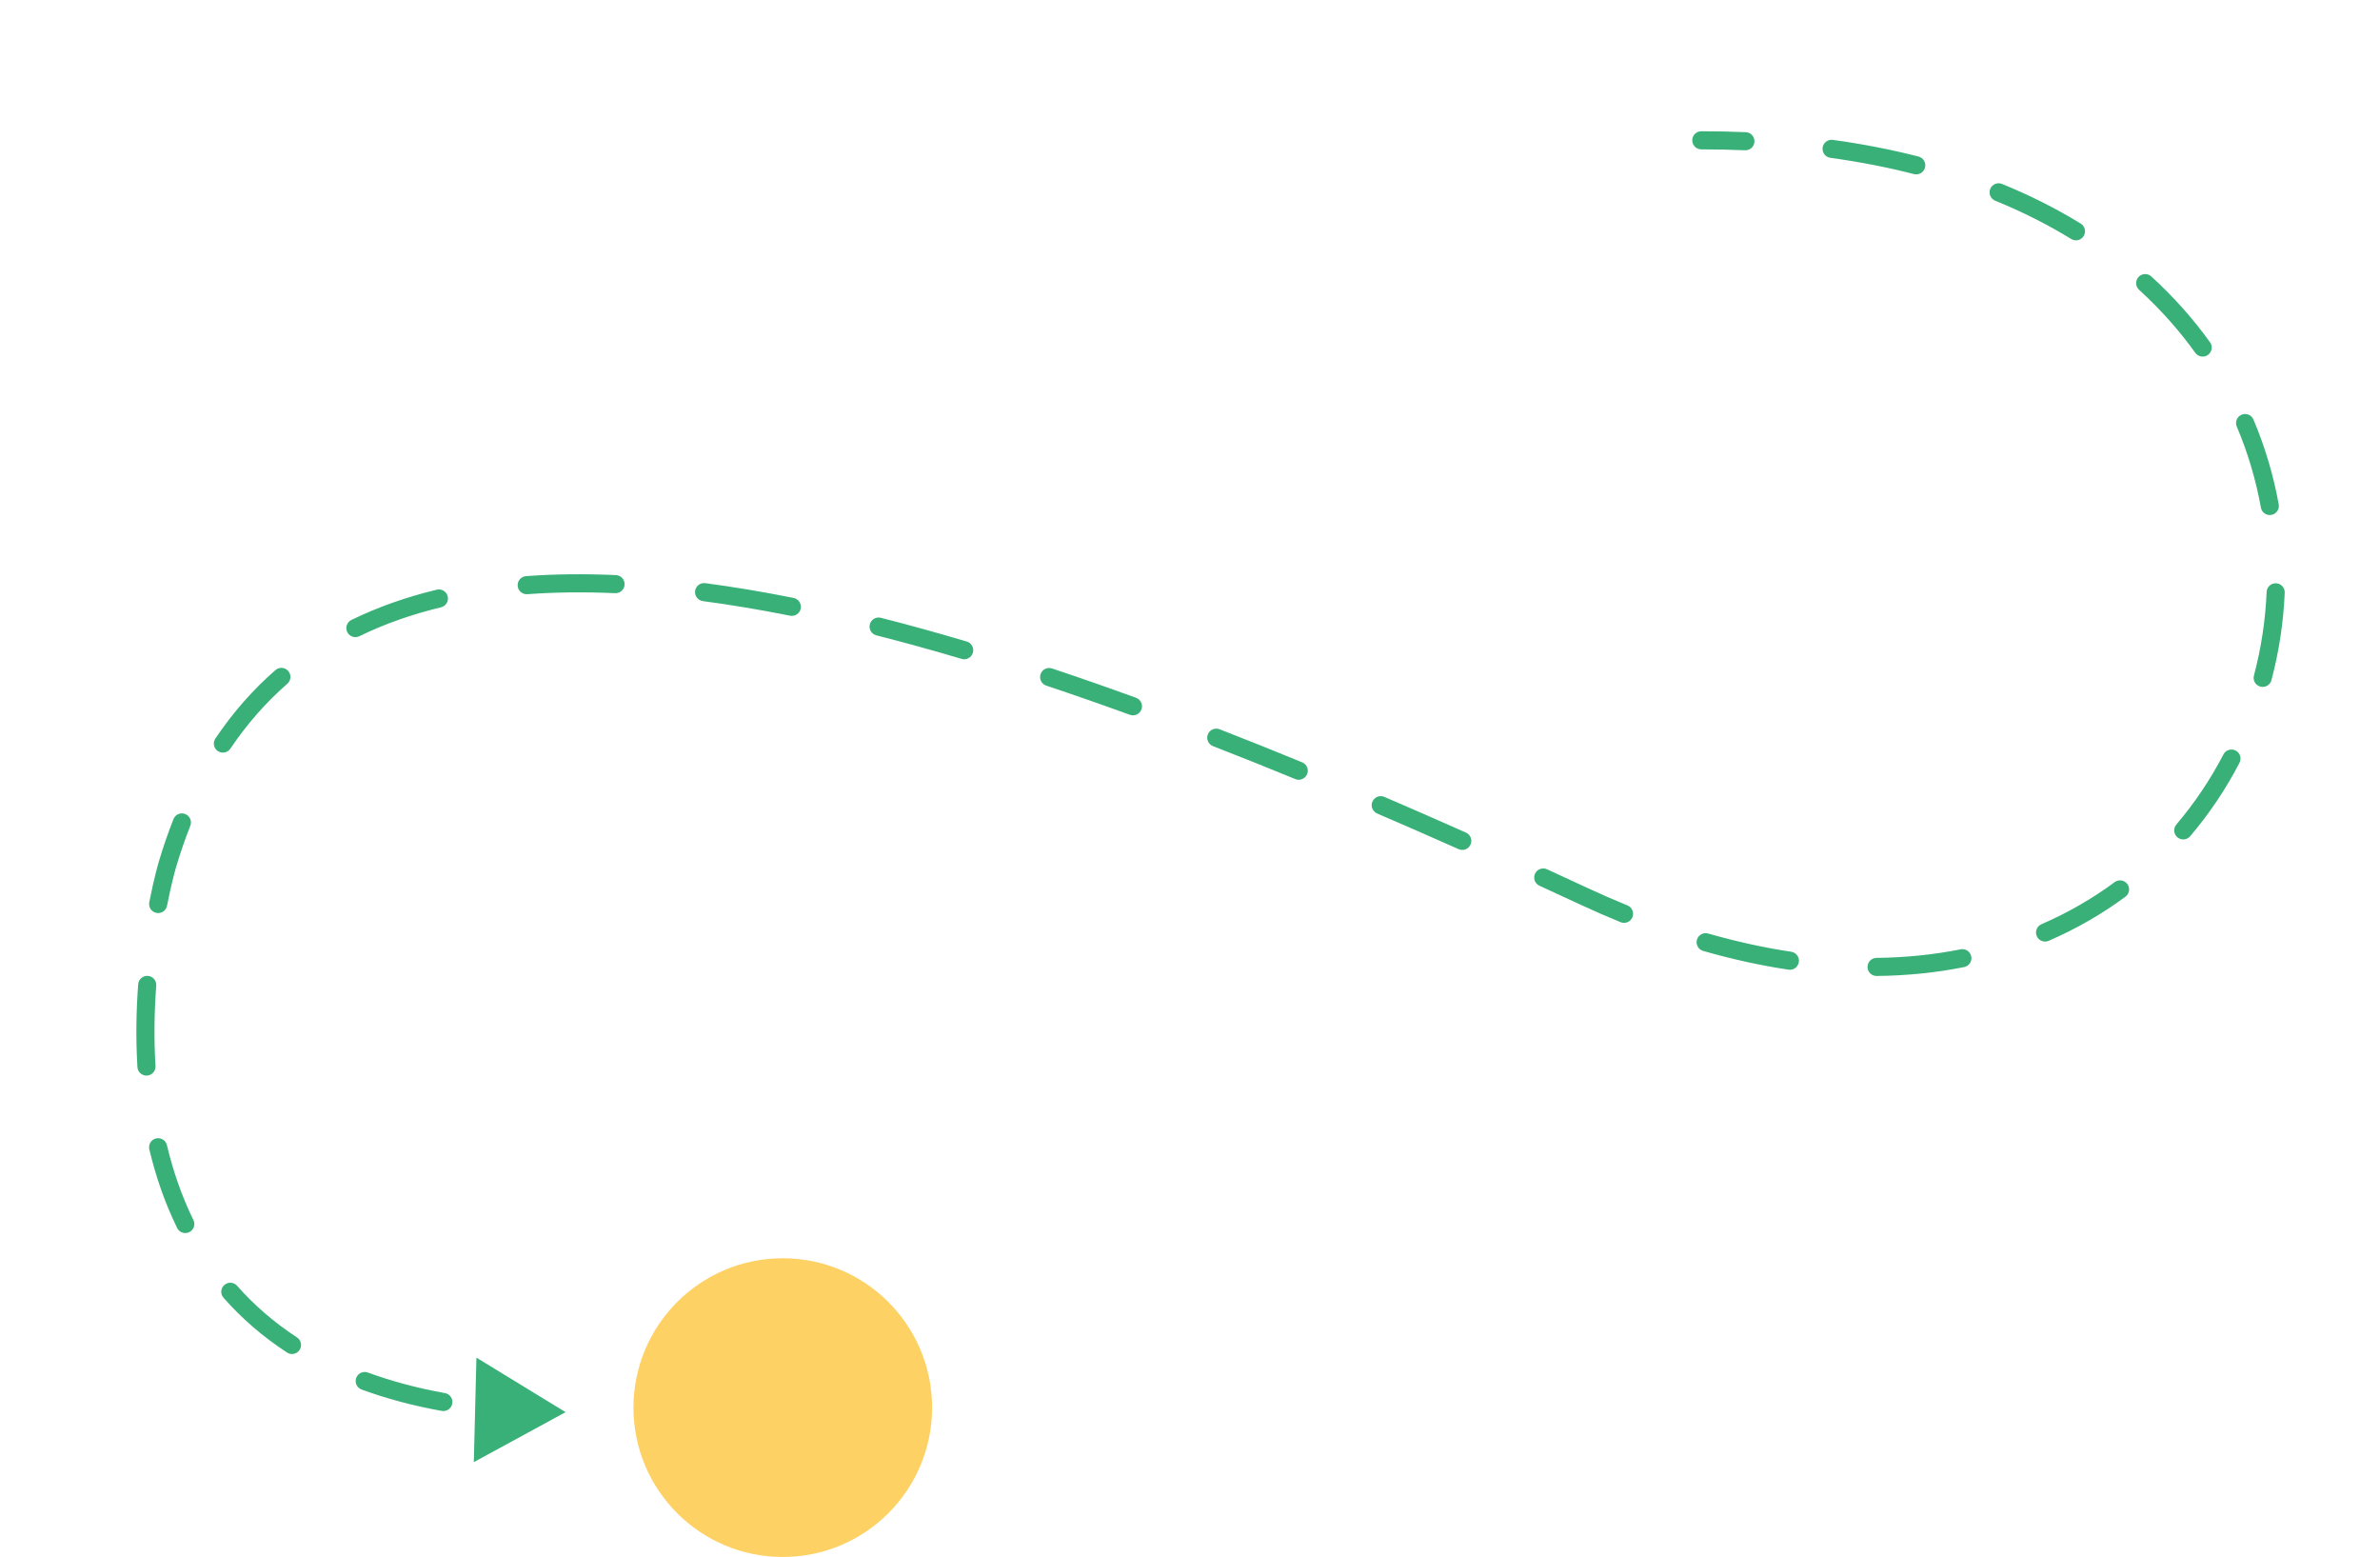 <svg width="263" height="172" viewBox="0 0 263 172" fill="none" xmlns="http://www.w3.org/2000/svg">
<path d="M188 14.5C187.447 14.5 187 14.948 187 15.5C187 16.052 187.447 16.5 188 16.5L188 14.5ZM175 99L174.578 99.907L175 99ZM18.5 95.5L17.541 95.215L17.541 95.215L18.5 95.5ZM62.5 156L52.647 149.979L52.359 161.522L62.5 156ZM58.01 154.888C57.458 154.86 56.988 155.284 56.96 155.835C56.932 156.387 57.356 156.857 57.907 156.885L58.01 154.888ZM48.816 155.865C49.359 155.963 49.88 155.602 49.978 155.058C50.076 154.515 49.715 153.995 49.172 153.896L48.816 155.865ZM40.647 151.623C40.128 151.433 39.553 151.7 39.364 152.218C39.173 152.737 39.44 153.311 39.958 153.501L40.647 151.623ZM31.721 149.417C32.184 149.719 32.803 149.589 33.105 149.126C33.407 148.664 33.277 148.044 32.815 147.742L31.721 149.417ZM26.2 142.042C25.835 141.627 25.203 141.587 24.788 141.952C24.374 142.318 24.334 142.949 24.699 143.364L26.2 142.042ZM19.577 135.659C19.82 136.155 20.419 136.359 20.915 136.116C21.411 135.873 21.616 135.274 21.373 134.778L19.577 135.659ZM18.445 126.505C18.318 125.967 17.779 125.635 17.241 125.763C16.704 125.891 16.372 126.43 16.5 126.967L18.445 126.505ZM15.187 117.883C15.221 118.434 15.695 118.854 16.247 118.82C16.798 118.786 17.217 118.312 17.184 117.761L15.187 117.883ZM17.265 108.878C17.306 108.327 16.893 107.847 16.342 107.806C15.791 107.765 15.312 108.178 15.271 108.729L17.265 108.878ZM16.495 99.673C16.388 100.215 16.741 100.741 17.283 100.847C17.825 100.954 18.351 100.601 18.457 100.059L16.495 99.673ZM21.03 91.223C21.233 90.709 20.982 90.128 20.468 89.925C19.954 89.722 19.373 89.974 19.17 90.488L21.03 91.223ZM23.801 81.583C23.493 82.041 23.614 82.663 24.073 82.971C24.531 83.279 25.152 83.157 25.461 82.699L23.801 81.583ZM31.751 75.533C32.168 75.17 32.211 74.538 31.848 74.122C31.485 73.706 30.853 73.663 30.437 74.025L31.751 75.533ZM38.832 68.486C38.335 68.728 38.129 69.327 38.372 69.823C38.614 70.32 39.212 70.525 39.709 70.283L38.832 68.486ZM48.736 67.088C49.273 66.959 49.604 66.418 49.475 65.882C49.345 65.345 48.805 65.014 48.268 65.143L48.736 67.088ZM58.129 63.646C57.578 63.687 57.164 64.166 57.205 64.717C57.245 65.268 57.725 65.682 58.276 65.641L58.129 63.646ZM67.977 65.529C68.528 65.554 68.996 65.127 69.02 64.575C69.044 64.023 68.617 63.556 68.065 63.532L67.977 65.529ZM77.935 64.422C77.387 64.35 76.885 64.735 76.812 65.282C76.74 65.83 77.125 66.332 77.673 66.405L77.935 64.422ZM87.305 68.016C87.846 68.124 88.373 67.773 88.481 67.231C88.59 66.69 88.238 66.163 87.697 66.055L87.305 68.016ZM97.334 68.248C96.799 68.113 96.254 68.437 96.119 68.972C95.983 69.507 96.307 70.051 96.842 70.187L97.334 68.248ZM106.262 72.787C106.791 72.945 107.348 72.643 107.505 72.114C107.663 71.584 107.361 71.028 106.832 70.87L106.262 72.787ZM116.251 73.845C115.727 73.67 115.161 73.953 114.986 74.477C114.812 75.001 115.095 75.567 115.619 75.742L116.251 73.845ZM124.855 78.964C125.374 79.153 125.948 78.885 126.136 78.366C126.325 77.847 126.057 77.273 125.538 77.084L124.855 78.964ZM134.765 80.56C134.251 80.359 133.671 80.614 133.471 81.129C133.27 81.644 133.525 82.223 134.04 82.424L134.765 80.56ZM143.138 86.066C143.649 86.275 144.233 86.032 144.443 85.521C144.653 85.01 144.409 84.426 143.898 84.216L143.138 86.066ZM152.971 88.03C152.464 87.812 151.876 88.047 151.658 88.554C151.44 89.062 151.675 89.65 152.182 89.868L152.971 88.03ZM161.18 93.805C161.684 94.03 162.276 93.803 162.5 93.299C162.725 92.794 162.498 92.203 161.994 91.978L161.18 93.805ZM170.951 96.029C170.449 95.799 169.855 96.019 169.625 96.521C169.395 97.023 169.615 97.617 170.117 97.847L170.951 96.029ZM179.086 101.875C179.598 102.083 180.182 101.838 180.39 101.326C180.599 100.815 180.353 100.231 179.842 100.023L179.086 101.875ZM188.756 103.126C188.225 102.974 187.671 103.281 187.519 103.812C187.366 104.342 187.673 104.896 188.204 105.048L188.756 103.126ZM197.643 107.119C198.189 107.201 198.698 106.825 198.78 106.278C198.862 105.732 198.485 105.223 197.939 105.141L197.643 107.119ZM207.36 105.817C206.808 105.822 206.365 106.275 206.371 106.827C206.376 107.379 206.829 107.822 207.381 107.817L207.36 105.817ZM217.048 106.834C217.59 106.726 217.941 106.2 217.833 105.658C217.725 105.116 217.199 104.765 216.657 104.873L217.048 106.834ZM225.591 102.099C225.084 102.319 224.852 102.908 225.071 103.414C225.291 103.921 225.879 104.154 226.386 103.934L225.591 102.099ZM234.87 99.058C235.314 98.73 235.409 98.104 235.08 97.659C234.752 97.215 234.126 97.121 233.682 97.449L234.87 99.058ZM240.497 91.085C240.139 91.506 240.19 92.137 240.611 92.495C241.032 92.852 241.663 92.801 242.021 92.381L240.497 91.085ZM247.475 84.261C247.73 83.771 247.539 83.168 247.049 82.913C246.559 82.658 245.956 82.849 245.701 83.339L247.475 84.261ZM249.07 74.628C248.928 75.162 249.246 75.71 249.78 75.851C250.314 75.993 250.861 75.675 251.003 75.141L249.07 74.628ZM252.471 65.475C252.494 64.923 252.065 64.457 251.513 64.434C250.961 64.411 250.495 64.84 250.472 65.392L252.471 65.475ZM249.838 56.074C249.936 56.617 250.456 56.978 251 56.881C251.543 56.783 251.905 56.263 251.807 55.719L249.838 56.074ZM249.014 46.344C248.798 45.836 248.211 45.599 247.703 45.814C247.194 46.03 246.957 46.617 247.173 47.125L249.014 46.344ZM242.591 38.978C242.913 39.427 243.538 39.53 243.986 39.208C244.435 38.886 244.538 38.261 244.216 37.812L242.591 38.978ZM237.726 30.538C237.318 30.166 236.685 30.195 236.313 30.604C235.941 31.012 235.97 31.644 236.379 32.016L237.726 30.538ZM228.882 26.404C229.352 26.693 229.968 26.545 230.257 26.075C230.546 25.604 230.398 24.988 229.928 24.699L228.882 26.404ZM221.234 20.32C220.722 20.111 220.139 20.357 219.93 20.868C219.722 21.379 219.967 21.963 220.478 22.172L221.234 20.32ZM211.508 19.231C212.043 19.368 212.588 19.045 212.724 18.51C212.861 17.975 212.538 17.43 212.003 17.293L211.508 19.231ZM202.534 15.453C201.987 15.377 201.482 15.76 201.407 16.307C201.331 16.854 201.714 17.359 202.261 17.434L202.534 15.453ZM192.833 16.601C193.385 16.624 193.851 16.196 193.875 15.644C193.898 15.092 193.469 14.626 192.918 14.602L192.833 16.601ZM49.172 153.896C46.039 153.331 43.207 152.562 40.647 151.623L39.958 153.501C42.635 154.482 45.58 155.28 48.816 155.865L49.172 153.896ZM32.815 147.742C30.222 146.05 28.037 144.127 26.2 142.042L24.699 143.364C26.655 145.583 28.977 147.626 31.721 149.417L32.815 147.742ZM21.373 134.778C20.063 132.107 19.114 129.317 18.445 126.505L16.5 126.967C17.197 129.903 18.193 132.837 19.577 135.659L21.373 134.778ZM17.184 117.761C16.992 114.629 17.06 111.617 17.265 108.878L15.271 108.729C15.06 111.543 14.99 114.646 15.187 117.883L17.184 117.761ZM18.457 100.059C18.722 98.712 18.974 97.638 19.159 96.903C19.252 96.535 19.327 96.253 19.379 96.064C19.405 95.969 19.426 95.898 19.439 95.851C19.446 95.828 19.451 95.811 19.454 95.8C19.456 95.794 19.457 95.79 19.457 95.788C19.458 95.787 19.458 95.786 19.458 95.785C19.458 95.785 19.458 95.785 19.458 95.785C19.458 95.785 19.458 95.785 19.458 95.785C19.458 95.785 19.458 95.785 19.458 95.785C19.458 95.785 19.458 95.785 18.5 95.5C17.541 95.215 17.541 95.215 17.541 95.215C17.541 95.215 17.541 95.215 17.541 95.215C17.541 95.216 17.541 95.216 17.541 95.216C17.541 95.216 17.541 95.217 17.541 95.217C17.54 95.219 17.54 95.22 17.539 95.222C17.538 95.226 17.536 95.232 17.534 95.239C17.53 95.253 17.524 95.273 17.517 95.3C17.501 95.353 17.479 95.431 17.451 95.533C17.395 95.735 17.316 96.032 17.22 96.415C17.027 97.18 16.767 98.288 16.495 99.673L18.457 100.059ZM19.458 95.786C19.933 94.193 20.458 92.672 21.03 91.223L19.17 90.488C18.575 91.994 18.032 93.569 17.541 95.215L19.458 95.786ZM25.461 82.699C27.309 79.951 29.413 77.572 31.751 75.533L30.437 74.025C27.963 76.182 25.744 78.694 23.801 81.583L25.461 82.699ZM39.709 70.283C42.5 68.921 45.515 67.863 48.736 67.088L48.268 65.143C44.92 65.949 41.767 67.054 38.832 68.486L39.709 70.283ZM58.276 65.641C61.373 65.412 64.611 65.38 67.977 65.529L68.065 63.532C64.63 63.379 61.313 63.411 58.129 63.646L58.276 65.641ZM77.673 66.405C80.799 66.818 84.013 67.358 87.305 68.016L87.697 66.055C84.366 65.389 81.109 64.841 77.935 64.422L77.673 66.405ZM96.842 70.187C99.927 70.969 103.069 71.839 106.262 72.787L106.832 70.87C103.616 69.915 100.447 69.038 97.334 68.248L96.842 70.187ZM115.619 75.742C118.661 76.756 121.741 77.832 124.855 78.964L125.538 77.084C122.409 75.947 119.312 74.865 116.251 73.845L115.619 75.742ZM134.04 82.424C137.048 83.594 140.082 84.81 143.138 86.066L143.898 84.216C140.832 82.956 137.786 81.735 134.765 80.56L134.04 82.424ZM152.182 89.868C155.166 91.149 158.167 92.463 161.18 93.805L161.994 91.978C158.973 90.633 155.964 89.315 152.971 88.03L152.182 89.868ZM170.117 97.847C171.602 98.528 173.089 99.215 174.578 99.907L175.421 98.093C173.929 97.4 172.439 96.712 170.951 96.029L170.117 97.847ZM174.578 99.907C176.099 100.614 177.602 101.269 179.086 101.875L179.842 100.023C178.387 99.429 176.913 98.787 175.421 98.093L174.578 99.907ZM188.204 105.048C191.452 105.98 194.6 106.664 197.643 107.119L197.939 105.141C194.986 104.699 191.923 104.034 188.756 103.126L188.204 105.048ZM207.381 107.817C210.769 107.781 213.994 107.443 217.048 106.834L216.657 104.873C213.729 105.456 210.628 105.783 207.36 105.817L207.381 107.817ZM226.386 103.934C229.465 102.6 232.298 100.957 234.87 99.058L233.682 97.449C231.231 99.258 228.53 100.826 225.591 102.099L226.386 103.934ZM242.021 92.381C244.153 89.874 245.976 87.146 247.475 84.261L245.701 83.339C244.269 86.093 242.53 88.695 240.497 91.085L242.021 92.381ZM251.003 75.141C251.839 71.992 252.334 68.748 252.471 65.475L250.472 65.392C250.342 68.519 249.869 71.618 249.07 74.628L251.003 75.141ZM251.807 55.719C251.234 52.541 250.308 49.396 249.014 46.344L247.173 47.125C248.408 50.038 249.292 53.039 249.838 56.074L251.807 55.719ZM244.216 37.812C242.373 35.244 240.213 32.804 237.726 30.538L236.379 32.016C238.763 34.189 240.83 36.525 242.591 38.978L244.216 37.812ZM229.928 24.699C227.275 23.072 224.379 21.603 221.234 20.32L220.478 22.172C223.527 23.415 226.325 24.836 228.882 26.404L229.928 24.699ZM212.003 17.293C209.022 16.531 205.867 15.912 202.534 15.453L202.261 17.434C205.522 17.884 208.603 18.488 211.508 19.231L212.003 17.293ZM192.918 14.602C191.313 14.535 189.674 14.5 188 14.5L188 16.5C189.646 16.5 191.257 16.534 192.833 16.601L192.918 14.602Z" fill="#38B077"/>
<circle cx="86.5" cy="155.5" r="16.5" fill="#FED165"/>
</svg>
